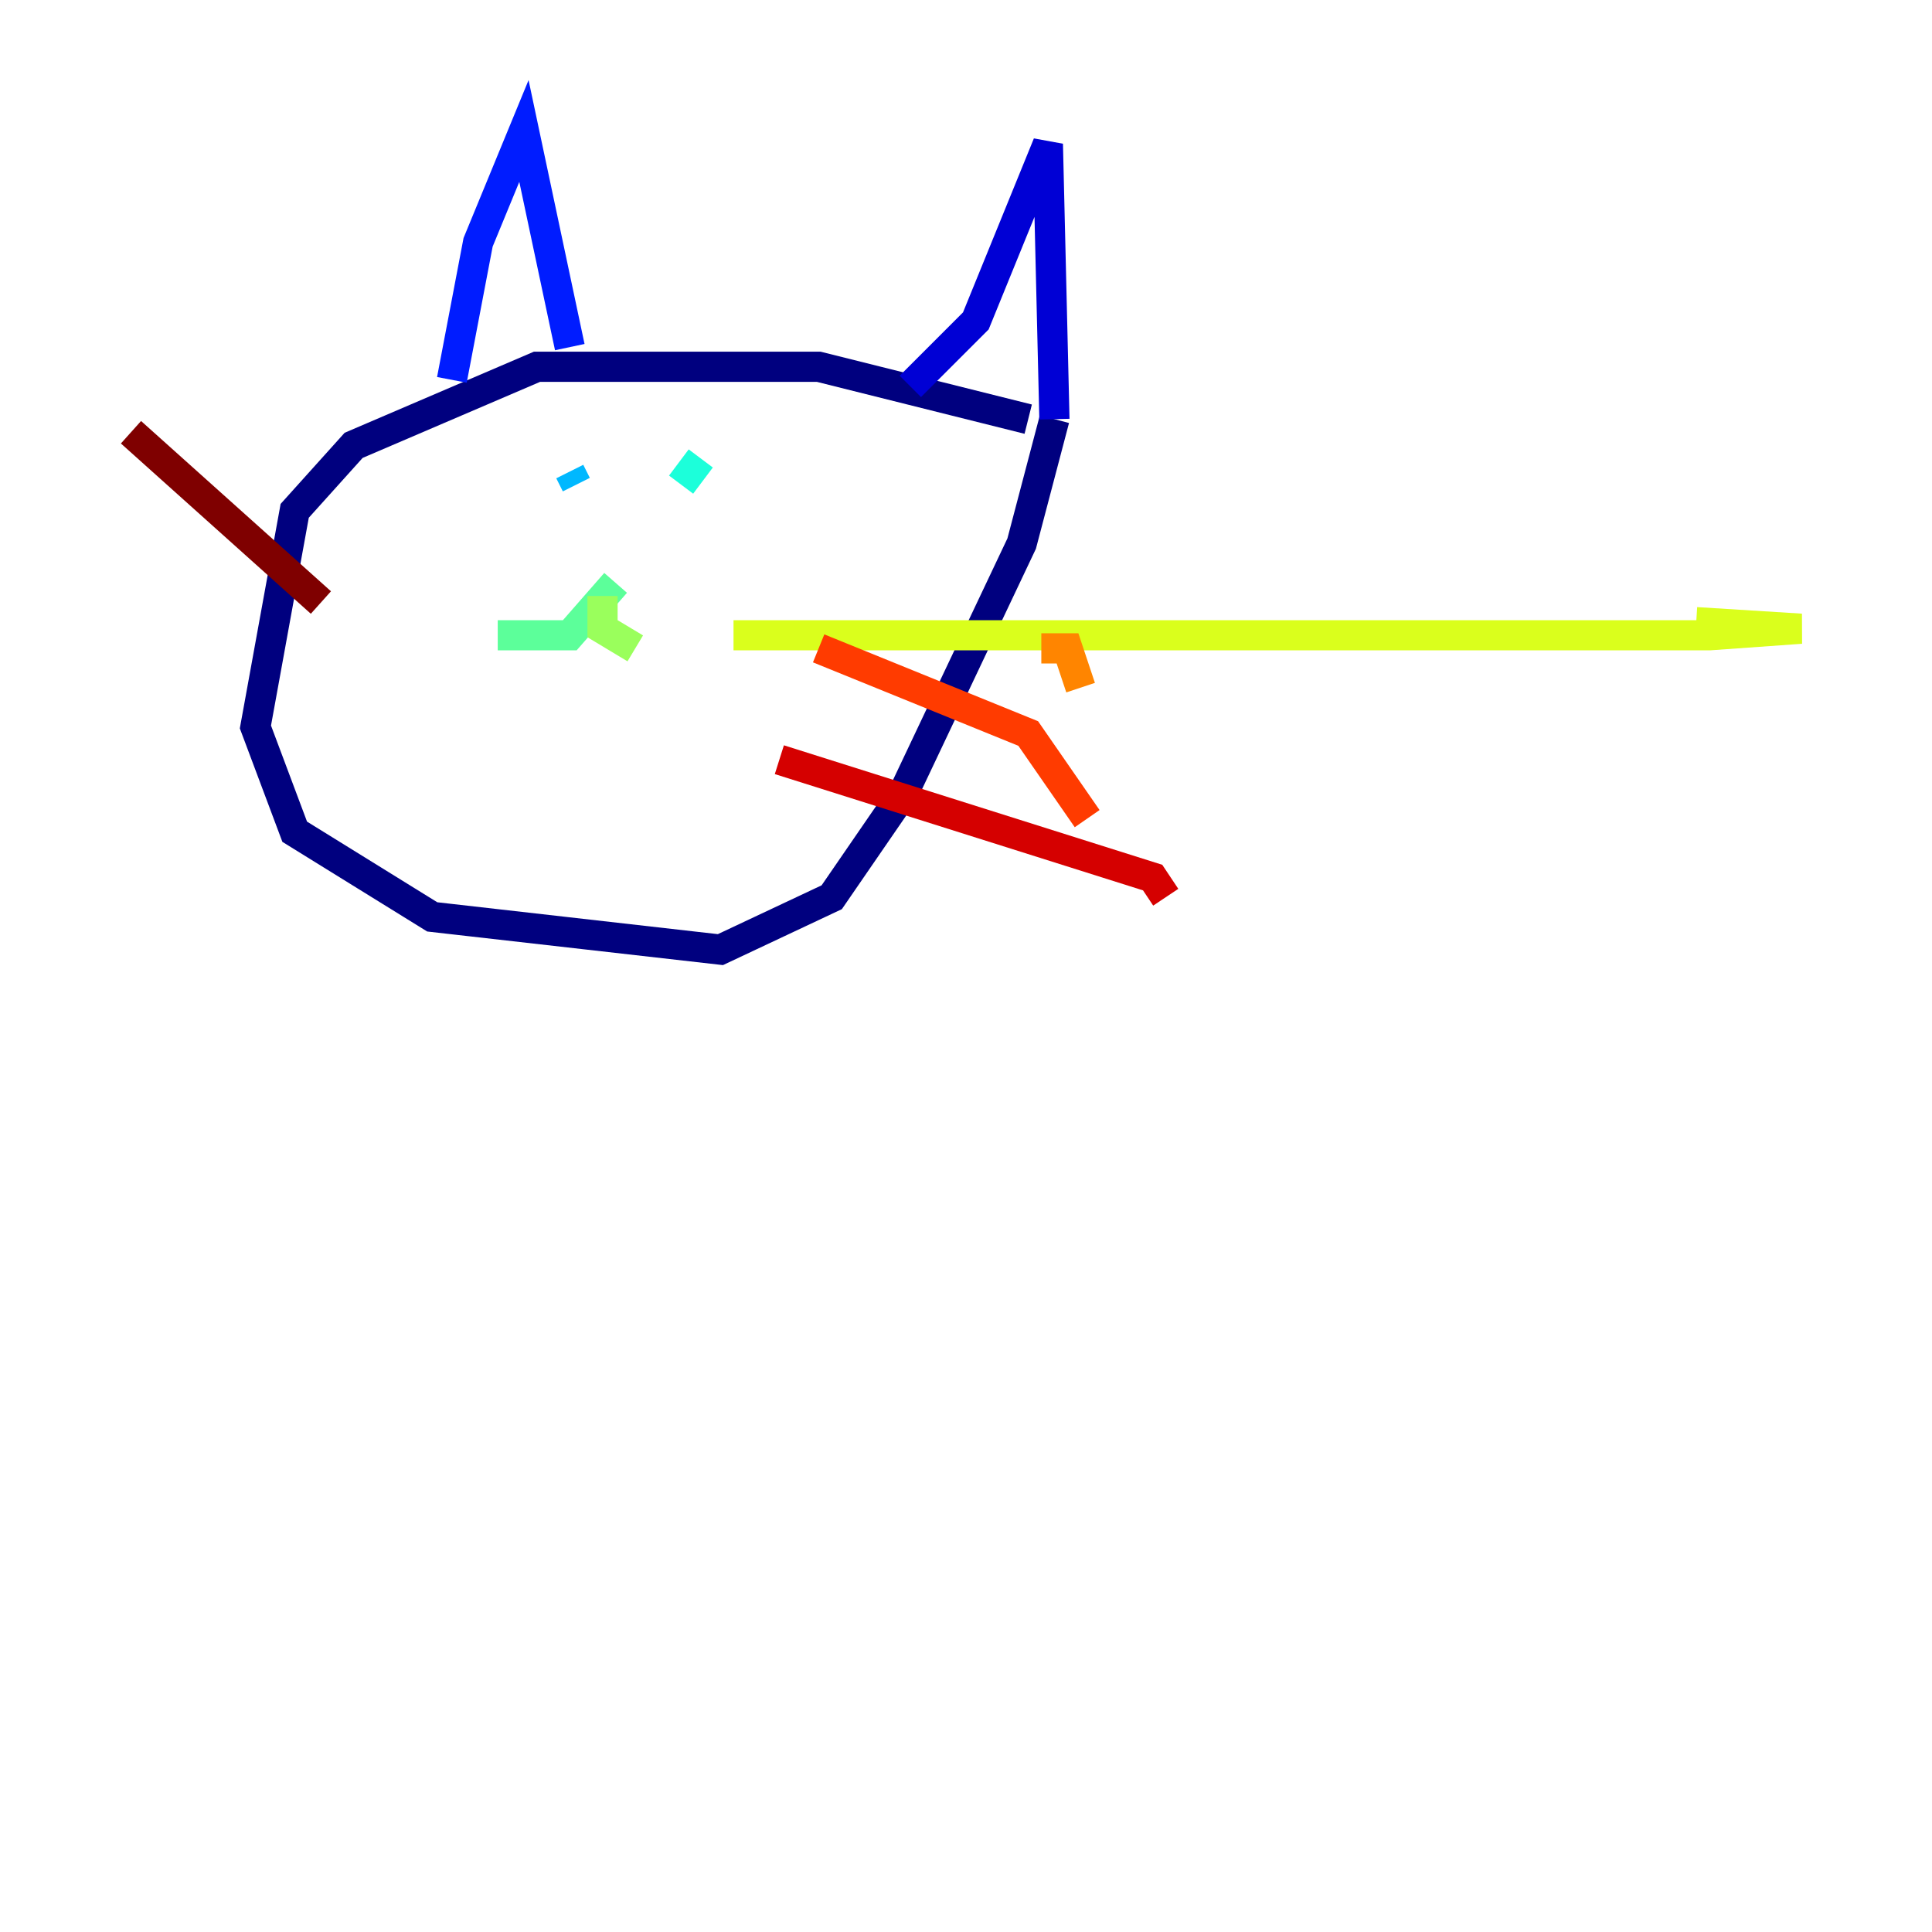 <?xml version="1.0" encoding="utf-8" ?>
<svg baseProfile="tiny" height="128" version="1.2" viewBox="0,0,128,128" width="128" xmlns="http://www.w3.org/2000/svg" xmlns:ev="http://www.w3.org/2001/xml-events" xmlns:xlink="http://www.w3.org/1999/xlink"><defs /><polyline fill="none" points="68.122,27.77 54.237,24.298 35.58,24.298 23.43,29.505 19.525,33.844 16.922,48.163 19.525,55.105 28.637,60.746 47.729,62.915 55.105,59.444 59.878,52.502 67.688,36.014 69.858,27.77" stroke="#00007f" stroke-width="2" /><polyline fill="none" points="69.858,27.77 69.424,9.546 64.651,21.261 60.312,25.6" stroke="#0000d5" stroke-width="2" /><polyline fill="none" points="37.749,22.997 34.712,8.678 31.675,16.054 29.939,25.166" stroke="#001cff" stroke-width="2" /><polyline fill="none" points="39.051,31.241 39.051,31.241" stroke="#006cff" stroke-width="2" /><polyline fill="none" points="38.183,32.108 37.749,31.241" stroke="#00b8ff" stroke-width="2" /><polyline fill="none" points="45.125,32.108 46.427,30.373" stroke="#1cffda" stroke-width="2" /><polyline fill="none" points="40.786,38.617 37.749,42.088 32.976,42.088" stroke="#5cff9a" stroke-width="2" /><polyline fill="none" points="39.919,39.485 39.919,41.654 42.088,42.956" stroke="#9aff5c" stroke-width="2" /><polyline fill="none" points="48.597,42.088 113.248,42.088 119.322,41.654 112.38,41.22" stroke="#daff1c" stroke-width="2" /><polyline fill="none" points="52.936,40.786 52.936,40.786" stroke="#ffcb00" stroke-width="2" /><polyline fill="none" points="68.99,42.956 70.725,42.956 71.593,45.559" stroke="#ff8500" stroke-width="2" /><polyline fill="none" points="54.237,42.956 68.122,48.597 72.027,54.237" stroke="#ff3b00" stroke-width="2" /><polyline fill="none" points="51.634,50.332 76.366,58.142 77.234,59.444" stroke="#d50000" stroke-width="2" /><polyline fill="none" points="21.261,39.919 8.678,28.637" stroke="#7f0000" stroke-width="2" /></svg>